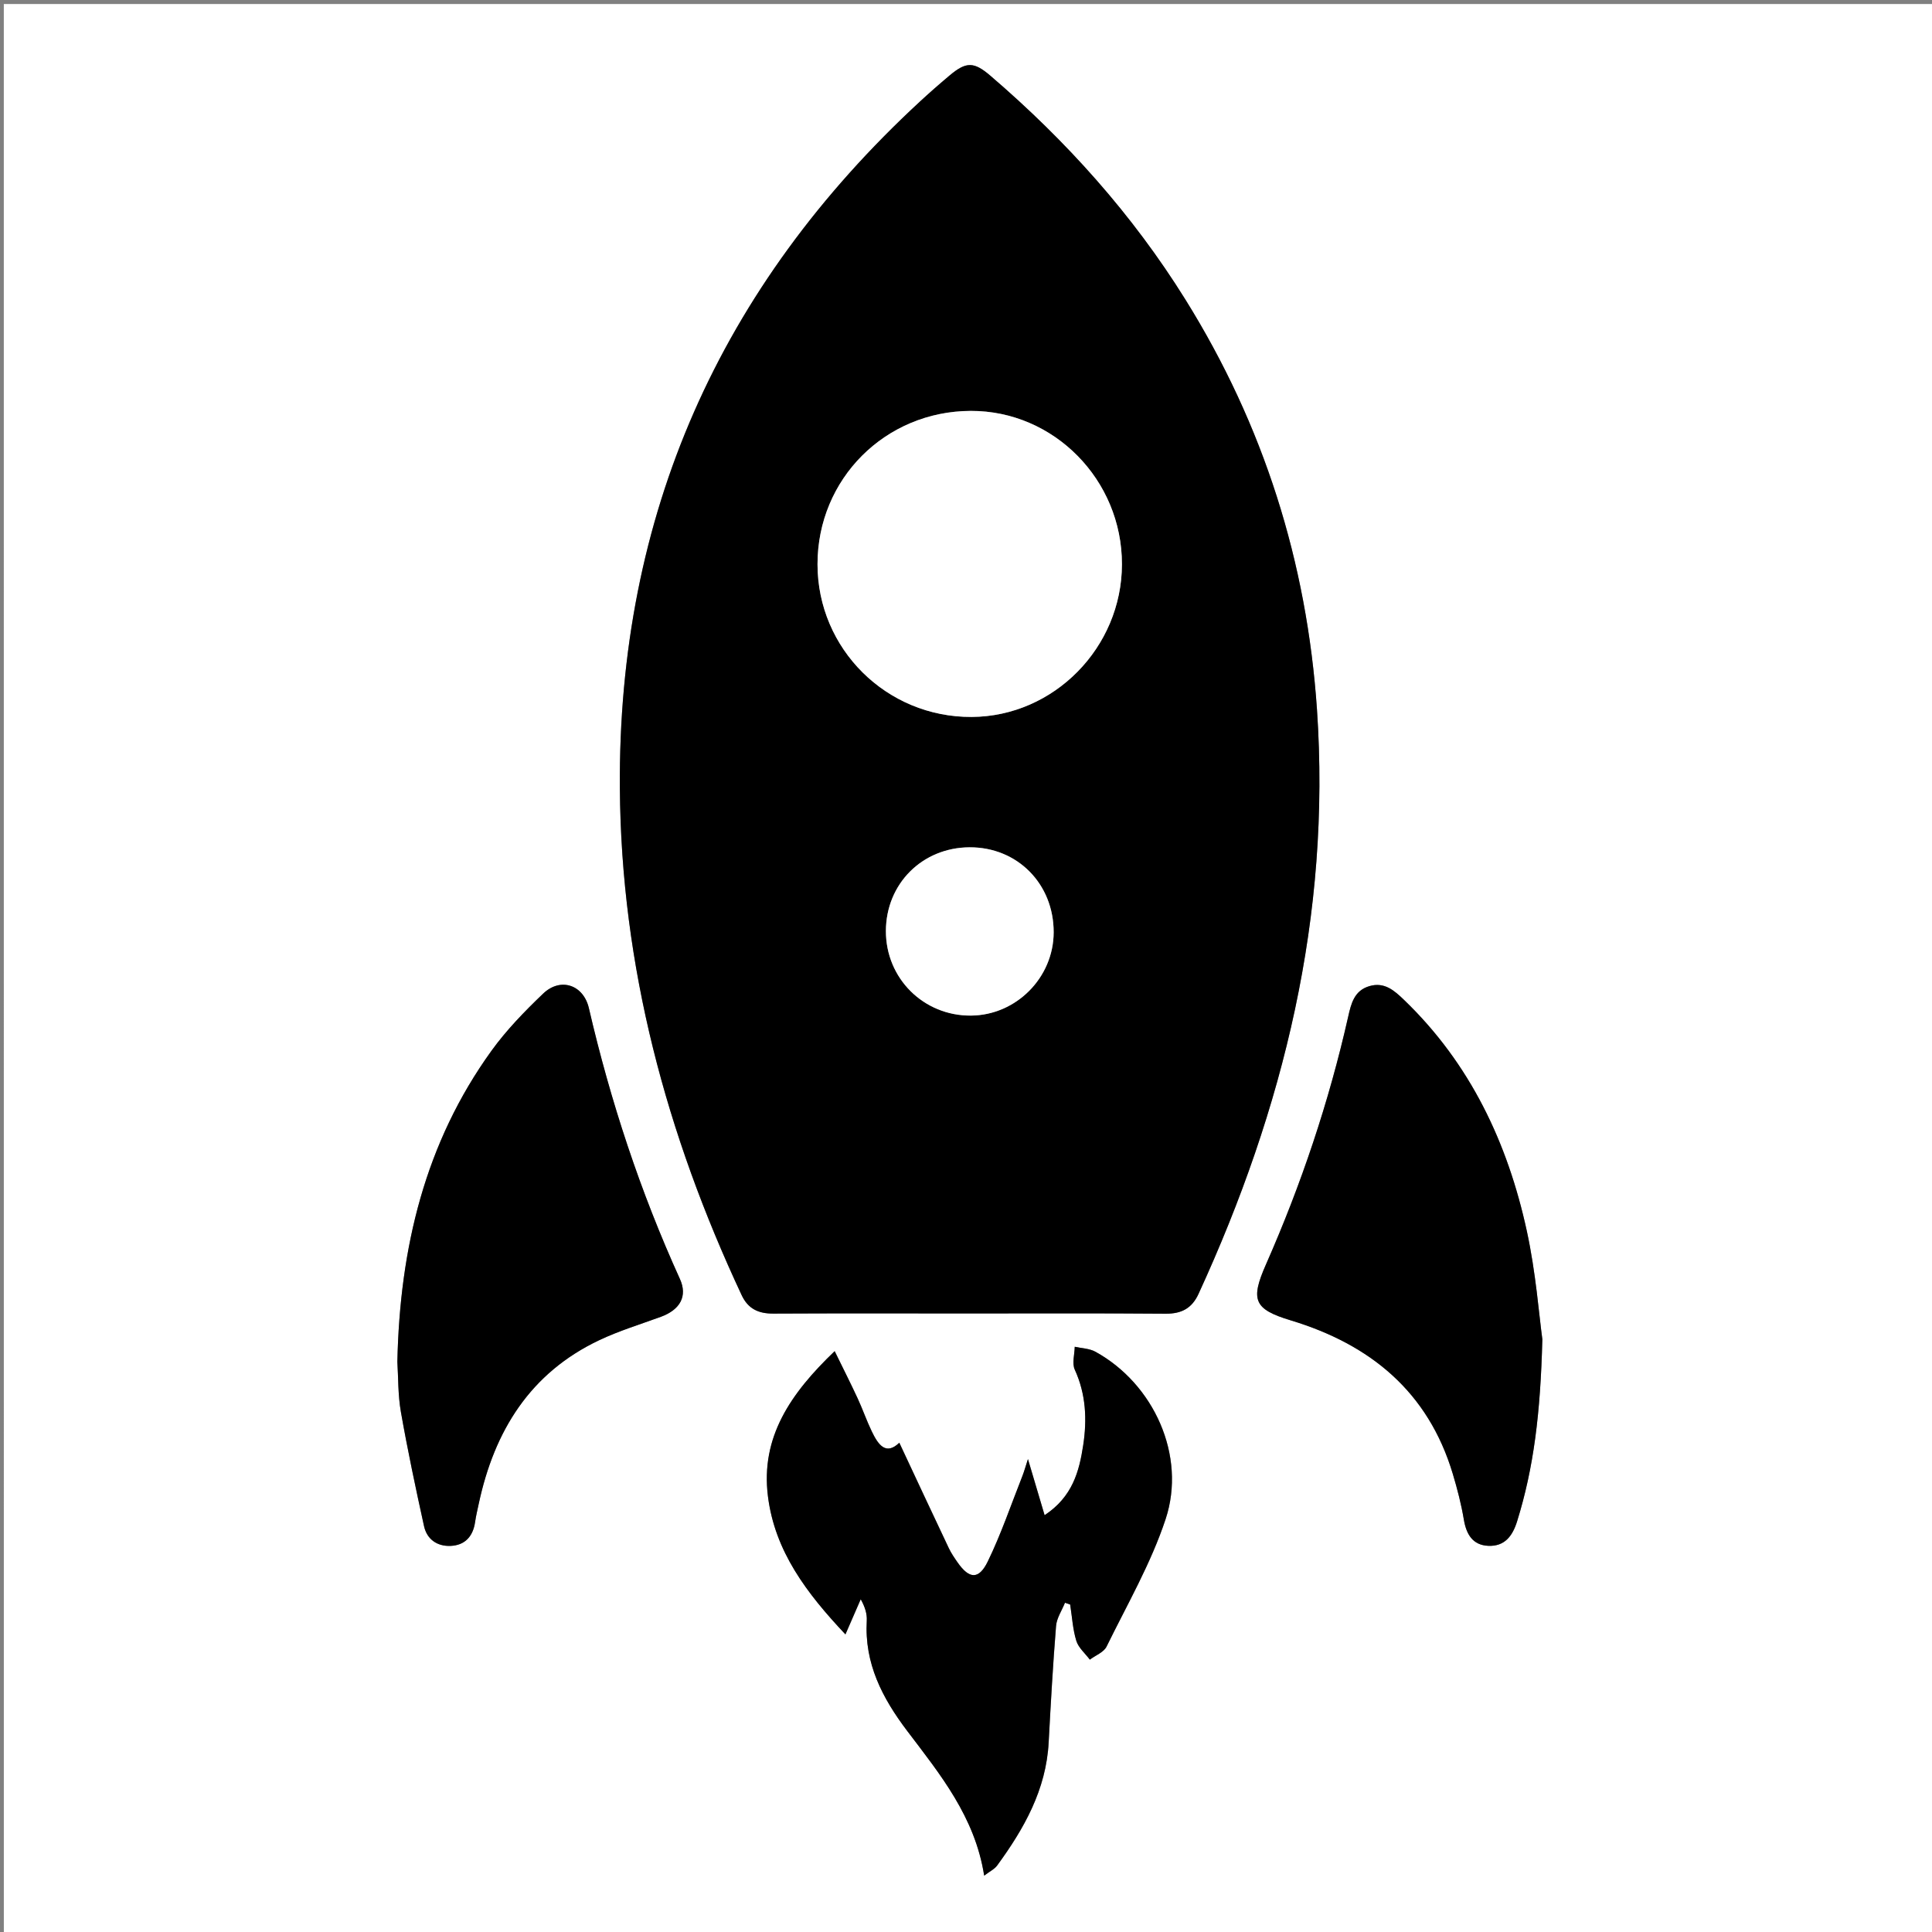 <?xml version="1.0" encoding="utf-8"?>
<!-- Generator: Adobe Illustrator 16.0.0, SVG Export Plug-In . SVG Version: 6.00 Build 0)  -->
<!DOCTYPE svg PUBLIC "-//W3C//DTD SVG 1.1//EN" "http://www.w3.org/Graphics/SVG/1.1/DTD/svg11.dtd">
<svg version="1.1" id="Layer_1" xmlns="http://www.w3.org/2000/svg" xmlns:xlink="http://www.w3.org/1999/xlink" x="0px" y="0px"
	 width="70px" height="70px" viewBox="0 0 70 70" enable-background="new 0 0 70 70" xml:space="preserve">
<rect x="0" y="0" width="70" height="70" fill="#808080" stroke="none"/>
<g>
	<g>
		<path fill-rule="evenodd" clip-rule="evenodd" fill="#FFFFFF" d="M0.139,70.273C0.138,46.901,0.138,23.528,0.138,0.146
			c23.366,0,46.732,0,70.118,0c0,23.369,0,46.748,0,70.127C46.886,70.273,23.512,70.273,0.139,70.273z M35.128,47.589
			c2.369,0,4.739-0.01,7.108,0.008c0.57,0.004,0.948-0.192,1.188-0.717c3.09-6.722,4.801-13.718,4.292-21.172
			c-0.365-5.348-1.931-10.302-4.766-14.853c-1.919-3.083-4.314-5.751-7.064-8.109c-0.604-0.518-0.882-0.517-1.487-0.007
			c-0.366,0.308-0.726,0.624-1.077,0.948c-7.249,6.705-10.936,14.979-10.864,24.87c0.046,6.454,1.686,12.545,4.412,18.366
			c0.235,0.503,0.615,0.673,1.148,0.67C30.389,47.582,32.758,47.589,35.128,47.589z M37.848,54.898
			c-0.209-0.707-0.391-1.322-0.601-2.033c-0.091,0.278-0.138,0.453-0.204,0.62c-0.408,1.032-0.766,2.09-1.25,3.086
			c-0.326,0.672-0.674,0.642-1.095,0.039c-0.117-0.168-0.234-0.339-0.321-0.523c-0.596-1.258-1.184-2.521-1.791-3.815
			c-0.492,0.475-0.769,0.063-0.999-0.413c-0.187-0.389-0.328-0.799-0.509-1.19c-0.25-0.541-0.521-1.072-0.834-1.715
			c-1.595,1.527-2.687,3.111-2.418,5.257c0.249,1.994,1.4,3.51,2.808,5.005c0.235-0.54,0.395-0.907,0.554-1.273
			c0.16,0.286,0.232,0.534,0.219,0.777c-0.087,1.549,0.557,2.795,1.468,3.998c1.186,1.565,2.453,3.109,2.786,5.239
			c0.205-0.156,0.373-0.235,0.469-0.366c0.977-1.336,1.776-2.748,1.867-4.46c0.076-1.407,0.154-2.814,0.268-4.22
			c0.023-0.287,0.211-0.562,0.324-0.842c0.063,0.022,0.125,0.045,0.188,0.066c0.068,0.439,0.092,0.893,0.222,1.313
			c0.078,0.254,0.321,0.457,0.49,0.683c0.207-0.155,0.505-0.266,0.606-0.473c0.748-1.525,1.61-3.019,2.14-4.62
			c0.759-2.297-0.43-4.898-2.544-6.063c-0.217-0.119-0.498-0.123-0.749-0.18c-0.005,0.278-0.104,0.6,0.001,0.828
			c0.408,0.891,0.447,1.814,0.305,2.743C39.102,53.307,38.861,54.23,37.848,54.898z M55.882,48.522
			c-0.12-0.865-0.235-2.415-0.562-3.92c-0.694-3.194-2.051-6.068-4.448-8.374c-0.353-0.34-0.711-0.661-1.257-0.5
			c-0.549,0.163-0.66,0.629-0.768,1.108c-0.698,3.092-1.703,6.082-2.981,8.981c-0.566,1.283-0.434,1.616,0.898,2.02
			c2.889,0.874,4.981,2.589,5.874,5.564c0.163,0.543,0.306,1.097,0.4,1.655c0.09,0.538,0.324,0.927,0.888,0.951
			c0.583,0.024,0.873-0.344,1.042-0.889C55.568,53.19,55.814,51.212,55.882,48.522z M14.397,49.339
			c0.035,0.552,0.019,1.198,0.128,1.822c0.244,1.385,0.536,2.762,0.838,4.136c0.105,0.479,0.48,0.733,0.96,0.714
			c0.521-0.021,0.816-0.344,0.89-0.867c0.032-0.225,0.086-0.446,0.134-0.669c0.564-2.632,1.861-4.734,4.369-5.92
			c0.716-0.338,1.482-0.571,2.229-0.845c0.696-0.256,0.973-0.746,0.688-1.372c-1.435-3.158-2.514-6.433-3.297-9.809
			c-0.198-0.851-1.028-1.13-1.658-0.528c-0.672,0.643-1.331,1.321-1.873,2.072C15.402,41.405,14.487,45.206,14.397,49.339z"/>
		<path fill-rule="evenodd" clip-rule="evenodd" d="M35.128,47.589c-2.37,0-4.739-0.007-7.109,0.005
			c-0.534,0.003-0.913-0.167-1.148-0.67c-2.726-5.821-4.365-11.912-4.412-18.366c-0.072-9.891,3.616-18.165,10.864-24.87
			c0.351-0.324,0.71-0.641,1.077-0.948c0.605-0.51,0.884-0.511,1.487,0.007c2.75,2.358,5.145,5.026,7.064,8.109
			c2.834,4.551,4.4,9.505,4.766,14.853c0.509,7.454-1.202,14.45-4.292,21.172c-0.241,0.524-0.619,0.721-1.188,0.717
			C39.867,47.579,37.497,47.589,35.128,47.589z M40.65,20.446c0.004-3.061-2.467-5.568-5.478-5.558
			c-3.099,0.01-5.552,2.466-5.551,5.556c0,3.069,2.502,5.548,5.583,5.532C38.184,25.962,40.646,23.461,40.65,20.446z M32.098,33.729
			c-0.005,1.717,1.362,3.079,3.08,3.067c1.638-0.011,2.994-1.373,2.999-3.014c0.005-1.757-1.313-3.091-3.048-3.083
			C33.417,30.707,32.104,32.02,32.098,33.729z"/>
		<path fill-rule="evenodd" clip-rule="evenodd" d="M37.848,54.898c1.014-0.668,1.254-1.592,1.397-2.531
			c0.142-0.929,0.103-1.853-0.305-2.743c-0.104-0.229-0.006-0.55-0.001-0.828c0.251,0.057,0.532,0.061,0.749,0.18
			c2.114,1.164,3.304,3.766,2.544,6.063c-0.529,1.602-1.392,3.095-2.14,4.62c-0.102,0.207-0.399,0.317-0.606,0.473
			c-0.168-0.226-0.412-0.429-0.49-0.683c-0.129-0.421-0.153-0.874-0.222-1.313c-0.063-0.021-0.125-0.044-0.188-0.066
			c-0.112,0.28-0.3,0.555-0.324,0.842c-0.114,1.405-0.192,2.813-0.268,4.22c-0.091,1.712-0.89,3.124-1.867,4.46
			c-0.096,0.131-0.264,0.21-0.469,0.366c-0.333-2.13-1.6-3.674-2.786-5.239c-0.911-1.203-1.555-2.449-1.468-3.998
			c0.014-0.243-0.059-0.491-0.219-0.777c-0.159,0.366-0.318,0.733-0.554,1.273c-1.408-1.495-2.559-3.011-2.808-5.005
			c-0.269-2.146,0.823-3.729,2.418-5.257c0.314,0.643,0.584,1.174,0.834,1.715c0.182,0.392,0.322,0.802,0.509,1.19
			c0.229,0.477,0.507,0.888,0.999,0.413c0.606,1.295,1.194,2.558,1.791,3.815c0.087,0.185,0.204,0.355,0.321,0.523
			c0.421,0.603,0.769,0.633,1.095-0.039c0.484-0.996,0.842-2.054,1.25-3.086c0.066-0.167,0.113-0.342,0.204-0.62
			C37.457,53.576,37.639,54.191,37.848,54.898z"/>
		<path fill-rule="evenodd" clip-rule="evenodd" d="M55.882,48.522c-0.068,2.689-0.314,4.668-0.914,6.598
			c-0.169,0.545-0.459,0.913-1.042,0.889c-0.564-0.024-0.798-0.413-0.888-0.951c-0.094-0.559-0.237-1.112-0.4-1.655
			c-0.892-2.976-2.985-4.69-5.874-5.564c-1.332-0.403-1.464-0.736-0.898-2.02c1.278-2.899,2.284-5.89,2.981-8.981
			c0.108-0.479,0.219-0.945,0.768-1.108c0.546-0.161,0.904,0.16,1.257,0.5c2.397,2.306,3.754,5.18,4.448,8.374
			C55.647,46.107,55.763,47.657,55.882,48.522z"/>
		<path fill-rule="evenodd" clip-rule="evenodd" d="M14.397,49.339c0.09-4.133,1.005-7.934,3.409-11.266
			c0.542-0.751,1.201-1.43,1.873-2.072c0.63-0.602,1.46-0.322,1.658,0.528c0.783,3.376,1.862,6.65,3.297,9.809
			c0.285,0.626,0.008,1.116-0.688,1.372c-0.747,0.273-1.513,0.507-2.229,0.845c-2.508,1.186-3.805,3.288-4.369,5.92
			c-0.047,0.223-0.102,0.444-0.134,0.669c-0.074,0.523-0.369,0.846-0.89,0.867c-0.48,0.02-0.854-0.235-0.96-0.714
			c-0.302-1.374-0.595-2.751-0.838-4.136C14.416,50.537,14.433,49.891,14.397,49.339z"/>
		<path fill-rule="evenodd" clip-rule="evenodd" fill="#FFFFFF" d="M40.65,20.446c-0.004,3.015-2.466,5.516-5.447,5.53
			c-3.08,0.016-5.582-2.463-5.583-5.532c0-3.09,2.453-5.546,5.551-5.556C38.184,14.878,40.655,17.386,40.65,20.446z"/>
		<path fill-rule="evenodd" clip-rule="evenodd" fill="#FFFFFF" d="M32.098,33.729c0.005-1.709,1.318-3.021,3.03-3.029
			c1.735-0.008,3.053,1.326,3.048,3.083c-0.005,1.641-1.361,3.003-2.999,3.014C33.46,36.808,32.093,35.445,32.098,33.729z"/>
	</g>
</g>
</svg>
